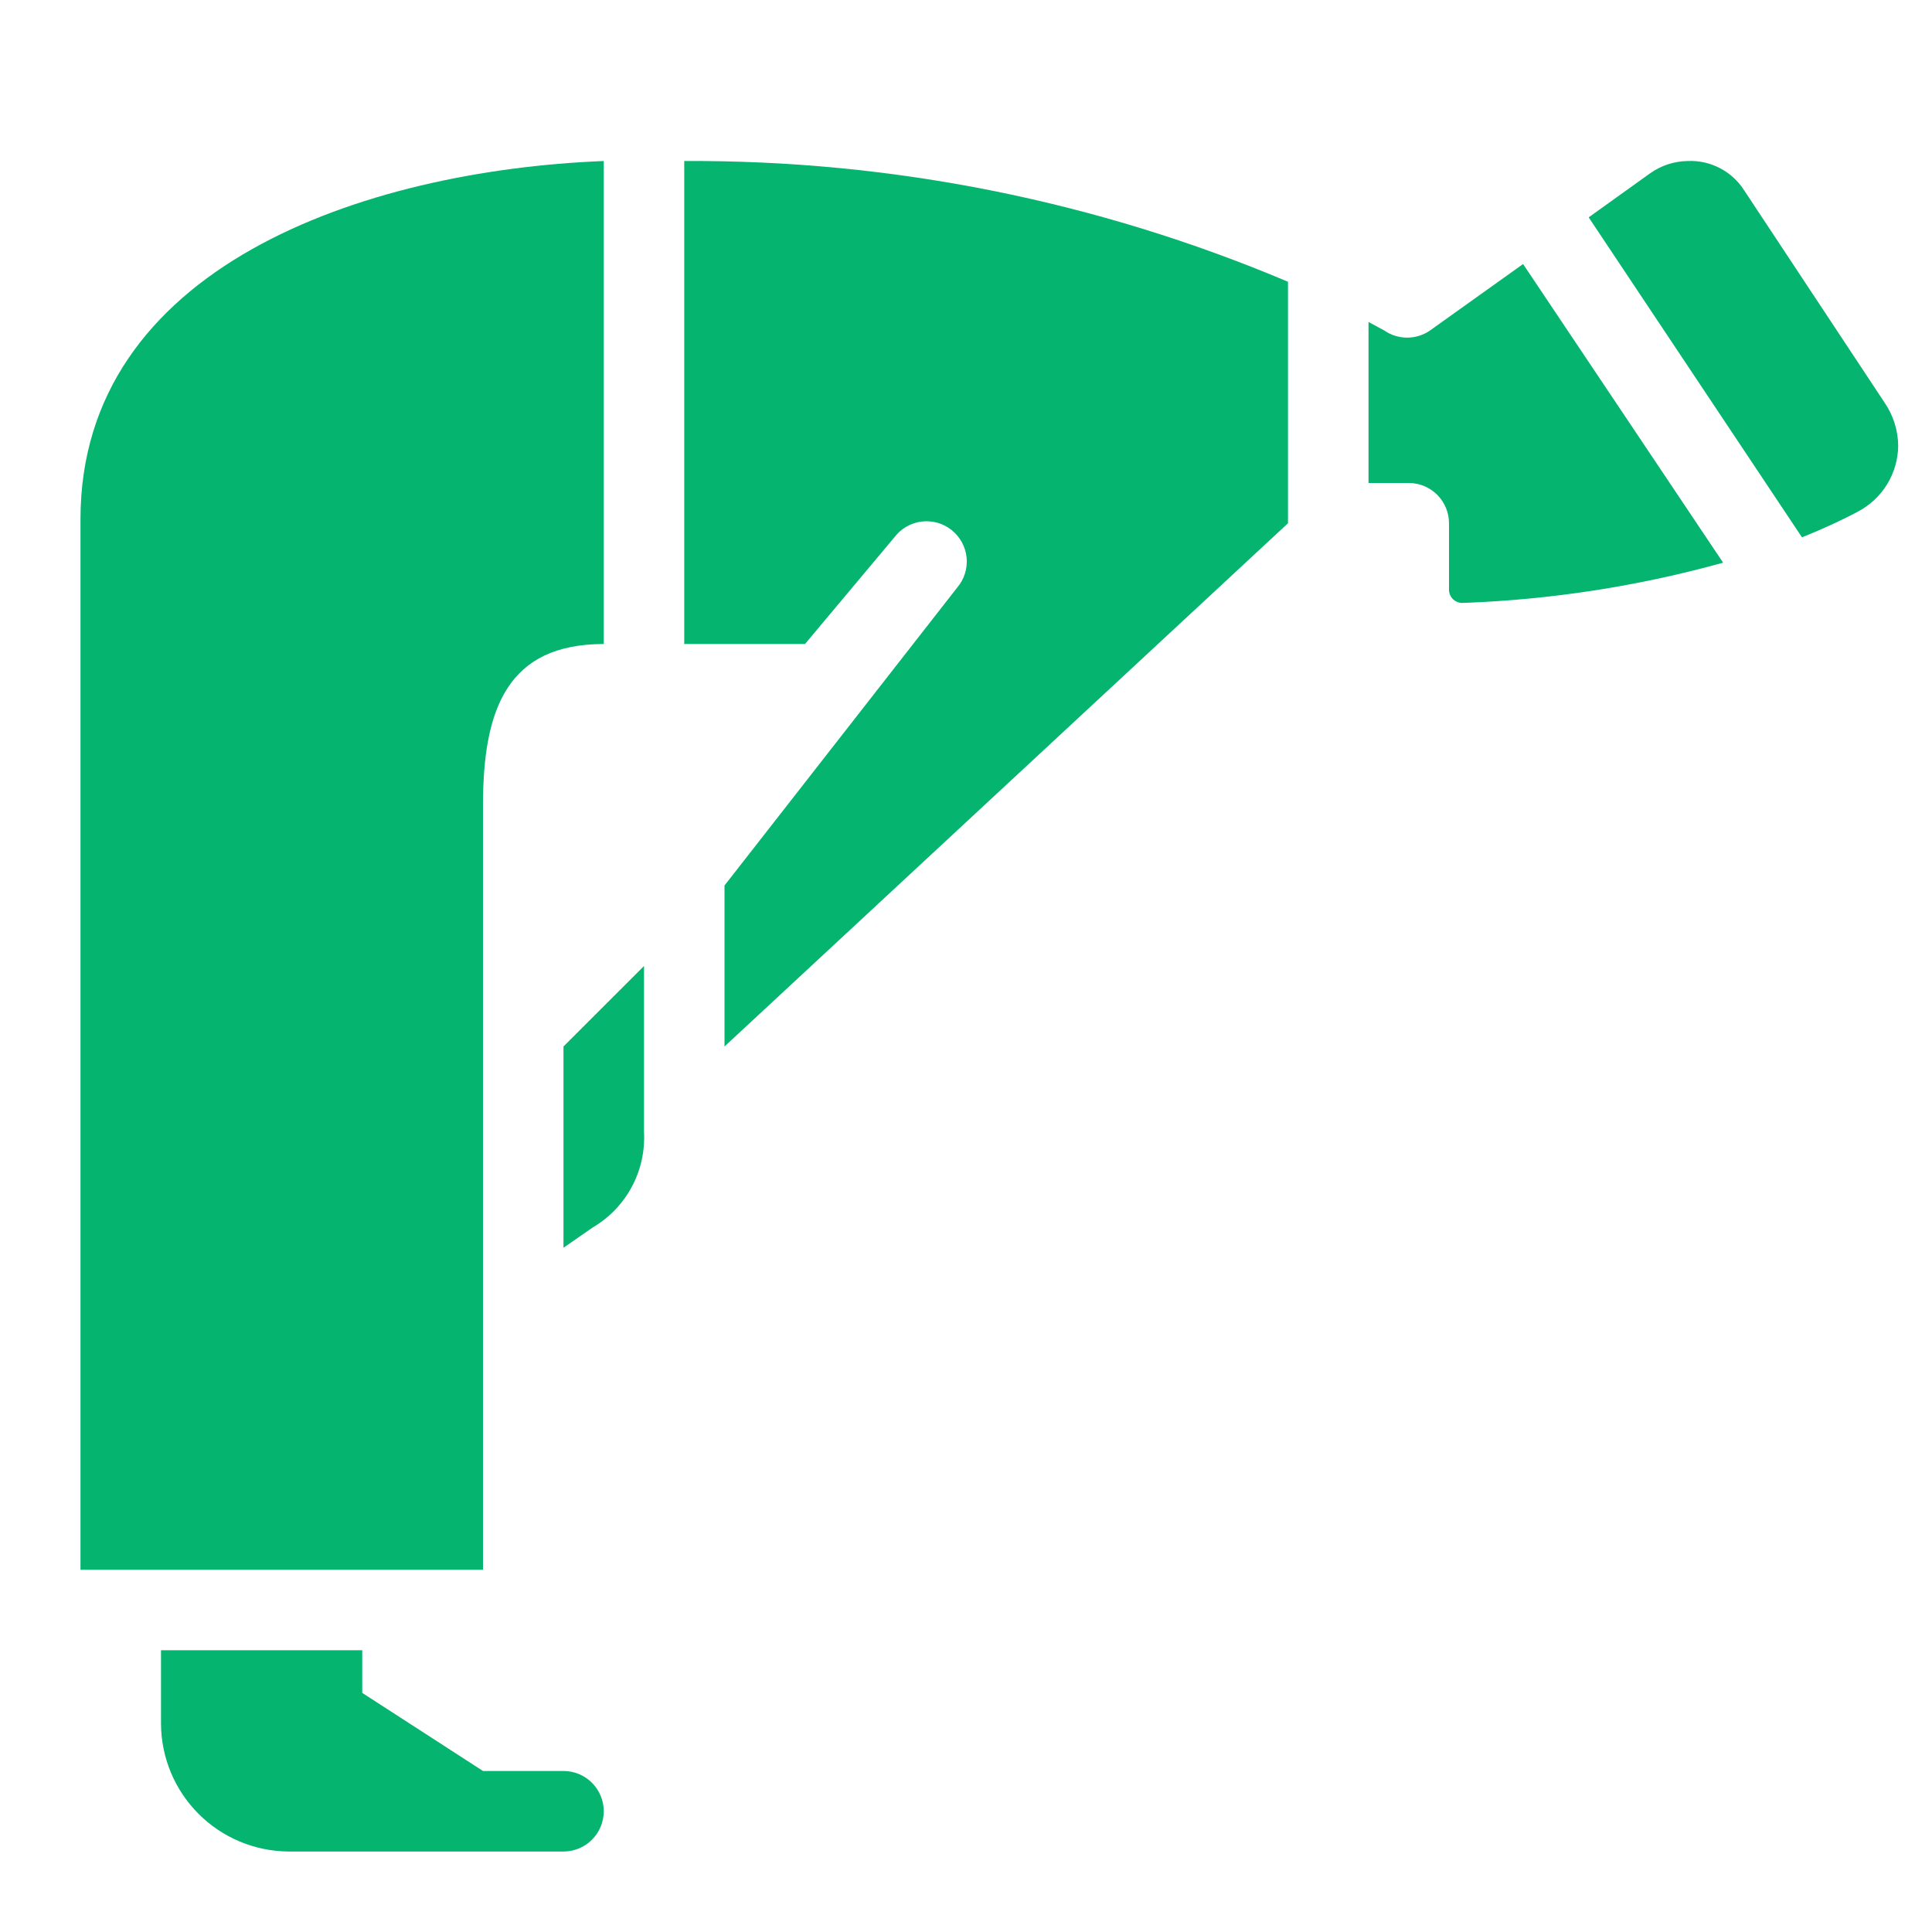 <svg width="50" height="50" viewBox="0 0 50 50" fill="none" xmlns="http://www.w3.org/2000/svg">
<path d="M14.583 45.833H12.5L9.375 43.812V42.708H4.167V44.615C4.172 45.487 4.52 46.322 5.136 46.94C5.752 47.558 6.586 47.908 7.458 47.917H14.583C14.86 47.917 15.125 47.807 15.32 47.612C15.515 47.416 15.625 47.151 15.625 46.875C15.625 46.599 15.515 46.334 15.32 46.138C15.125 45.943 14.86 45.833 14.583 45.833Z" fill="#05B46E"/>
<path d="M39.417 6.833L37.01 8.552C36.836 8.673 36.629 8.738 36.417 8.738C36.204 8.738 35.997 8.673 35.823 8.552L35.417 8.333V12.5H36.458C36.735 12.5 37 12.61 37.195 12.805C37.39 13.001 37.5 13.265 37.5 13.542V15.271C37.501 15.316 37.512 15.36 37.53 15.402C37.549 15.443 37.575 15.48 37.608 15.511C37.641 15.542 37.68 15.566 37.722 15.582C37.764 15.598 37.809 15.606 37.854 15.604C40.134 15.522 42.396 15.172 44.594 14.562L39.417 6.833Z" fill="#05B46E"/>
<path d="M14.583 27.083V32.292L15.333 31.771C15.762 31.52 16.114 31.156 16.349 30.719C16.584 30.282 16.694 29.788 16.667 29.292V25L14.583 27.083Z" fill="#05B46E"/>
<path d="M2.083 13.438C2.083 15.625 2.083 40.625 2.083 40.625H12.5C12.5 40.625 12.5 24.781 12.5 20.833C12.5 18.344 13.135 16.667 15.625 16.667V4.167C9.375 4.417 2.083 6.927 2.083 13.438Z" fill="#05B46E"/>
<path d="M17.708 16.667H20.833L23.146 13.906C23.23 13.795 23.335 13.701 23.456 13.631C23.576 13.561 23.71 13.516 23.848 13.498C23.987 13.481 24.127 13.492 24.262 13.529C24.396 13.567 24.521 13.632 24.63 13.719C24.739 13.806 24.829 13.915 24.895 14.037C24.962 14.16 25.003 14.295 25.016 14.434C25.029 14.573 25.014 14.713 24.972 14.846C24.93 14.979 24.861 15.102 24.771 15.208L18.75 22.917V27.083L33.333 13.542V7.292C28.391 5.202 23.075 4.138 17.708 4.167V16.667Z" fill="#05B46E"/>
<path d="M48.771 10.417L45.146 4.937C44.991 4.69 44.774 4.489 44.516 4.354C44.258 4.218 43.968 4.154 43.677 4.167C43.325 4.172 42.984 4.284 42.698 4.49L41.115 5.625L46.635 13.906C47.177 13.688 47.677 13.458 48.083 13.24C48.394 13.076 48.654 12.833 48.838 12.534C49.021 12.235 49.12 11.892 49.125 11.542C49.122 11.14 48.999 10.748 48.771 10.417Z" fill="#05B46E"/>
</svg>
